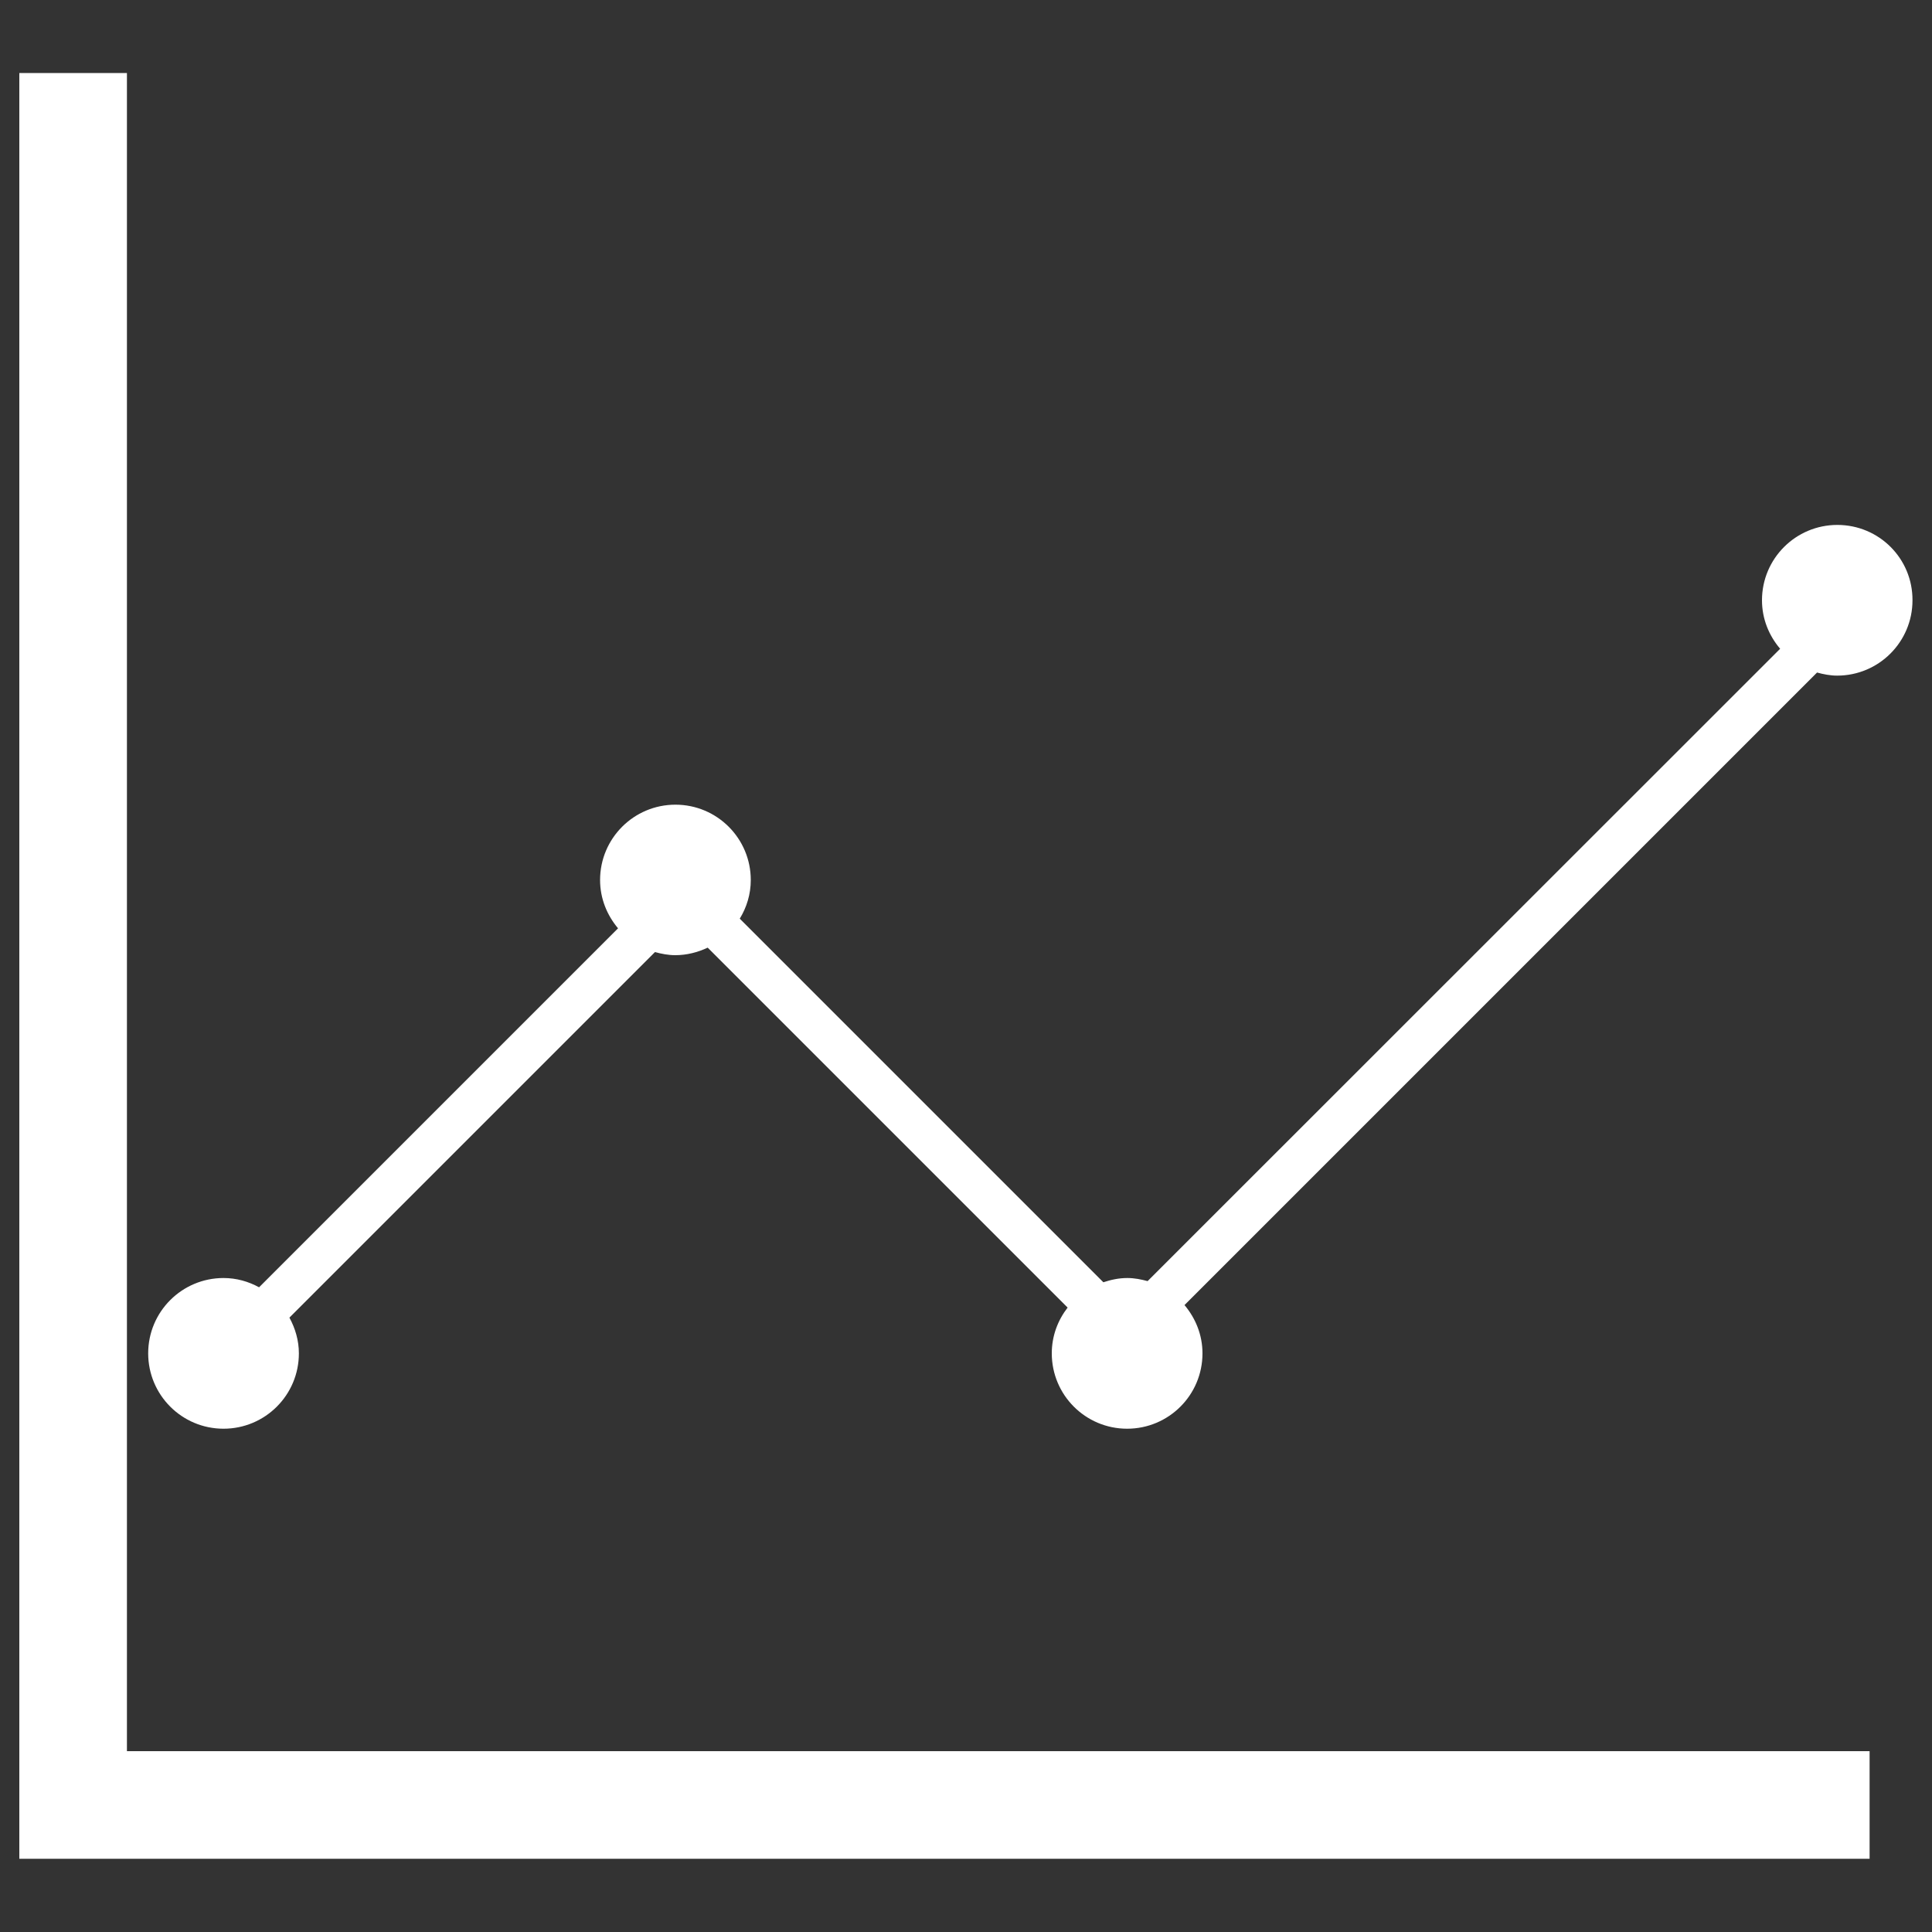<?xml version="1.0" encoding="utf-8"?>
<!-- Svg Vector Icons : http://www.onlinewebfonts.com/icon -->
<!DOCTYPE svg PUBLIC "-//W3C//DTD SVG 1.1//EN" "http://www.w3.org/Graphics/SVG/1.1/DTD/svg11.dtd">
<svg version="1.1" xmlns="http://www.w3.org/2000/svg" xmlns:xlink="http://www.w3.org/1999/xlink" x="0px" y="0px" viewBox="0 0 1000 1000" enable-background="new 0 0 1000 1000" xml:space="preserve" fill="#fff">
<rect x="0" y="0" width="1000" height="1000" fill="#333333" stroke="none"/>
<g><path d="M65.7,37.8H10v924.3h957.7v-55.7h-902V37.8z"/><path d="M951,271.7c-21.5,0-39,17.4-39,39c0,9.6,3.6,18.3,9.4,25.1L594,663.1c-3.4-0.9-6.8-1.6-10.5-1.6c-4.4,0-8.5,0.9-12.4,2.2L382.9,475.5c3.6-5.9,5.7-12.7,5.7-20c0-21.5-17.4-39-39-39c-21.5,0-39,17.4-39,39c0,9.6,3.6,18.2,9.3,25L134.1,666.3c-5.5-3-11.7-4.8-18.4-4.8c-21.5,0-39,17.4-39,39c0,21.5,17.4,39,39,39c21.5,0,39-17.4,39-39c0-6.7-1.9-13-4.9-18.5l189.2-189.2c3.4,0.9,6.9,1.6,10.5,1.6c6,0,11.7-1.5,16.8-3.9l186.3,186.3c-5.1,6.6-8.2,14.7-8.2,23.7c0,21.5,17.4,39,39,39c21.5,0,39-17.4,39-39c0-9.6-3.6-18.2-9.3-25l327.4-327.4c3.3,0.9,6.8,1.6,10.4,1.6c21.5,0,39-17.4,39-39C990,289.1,972.6,271.7,951,271.7z"/></g>
</svg>